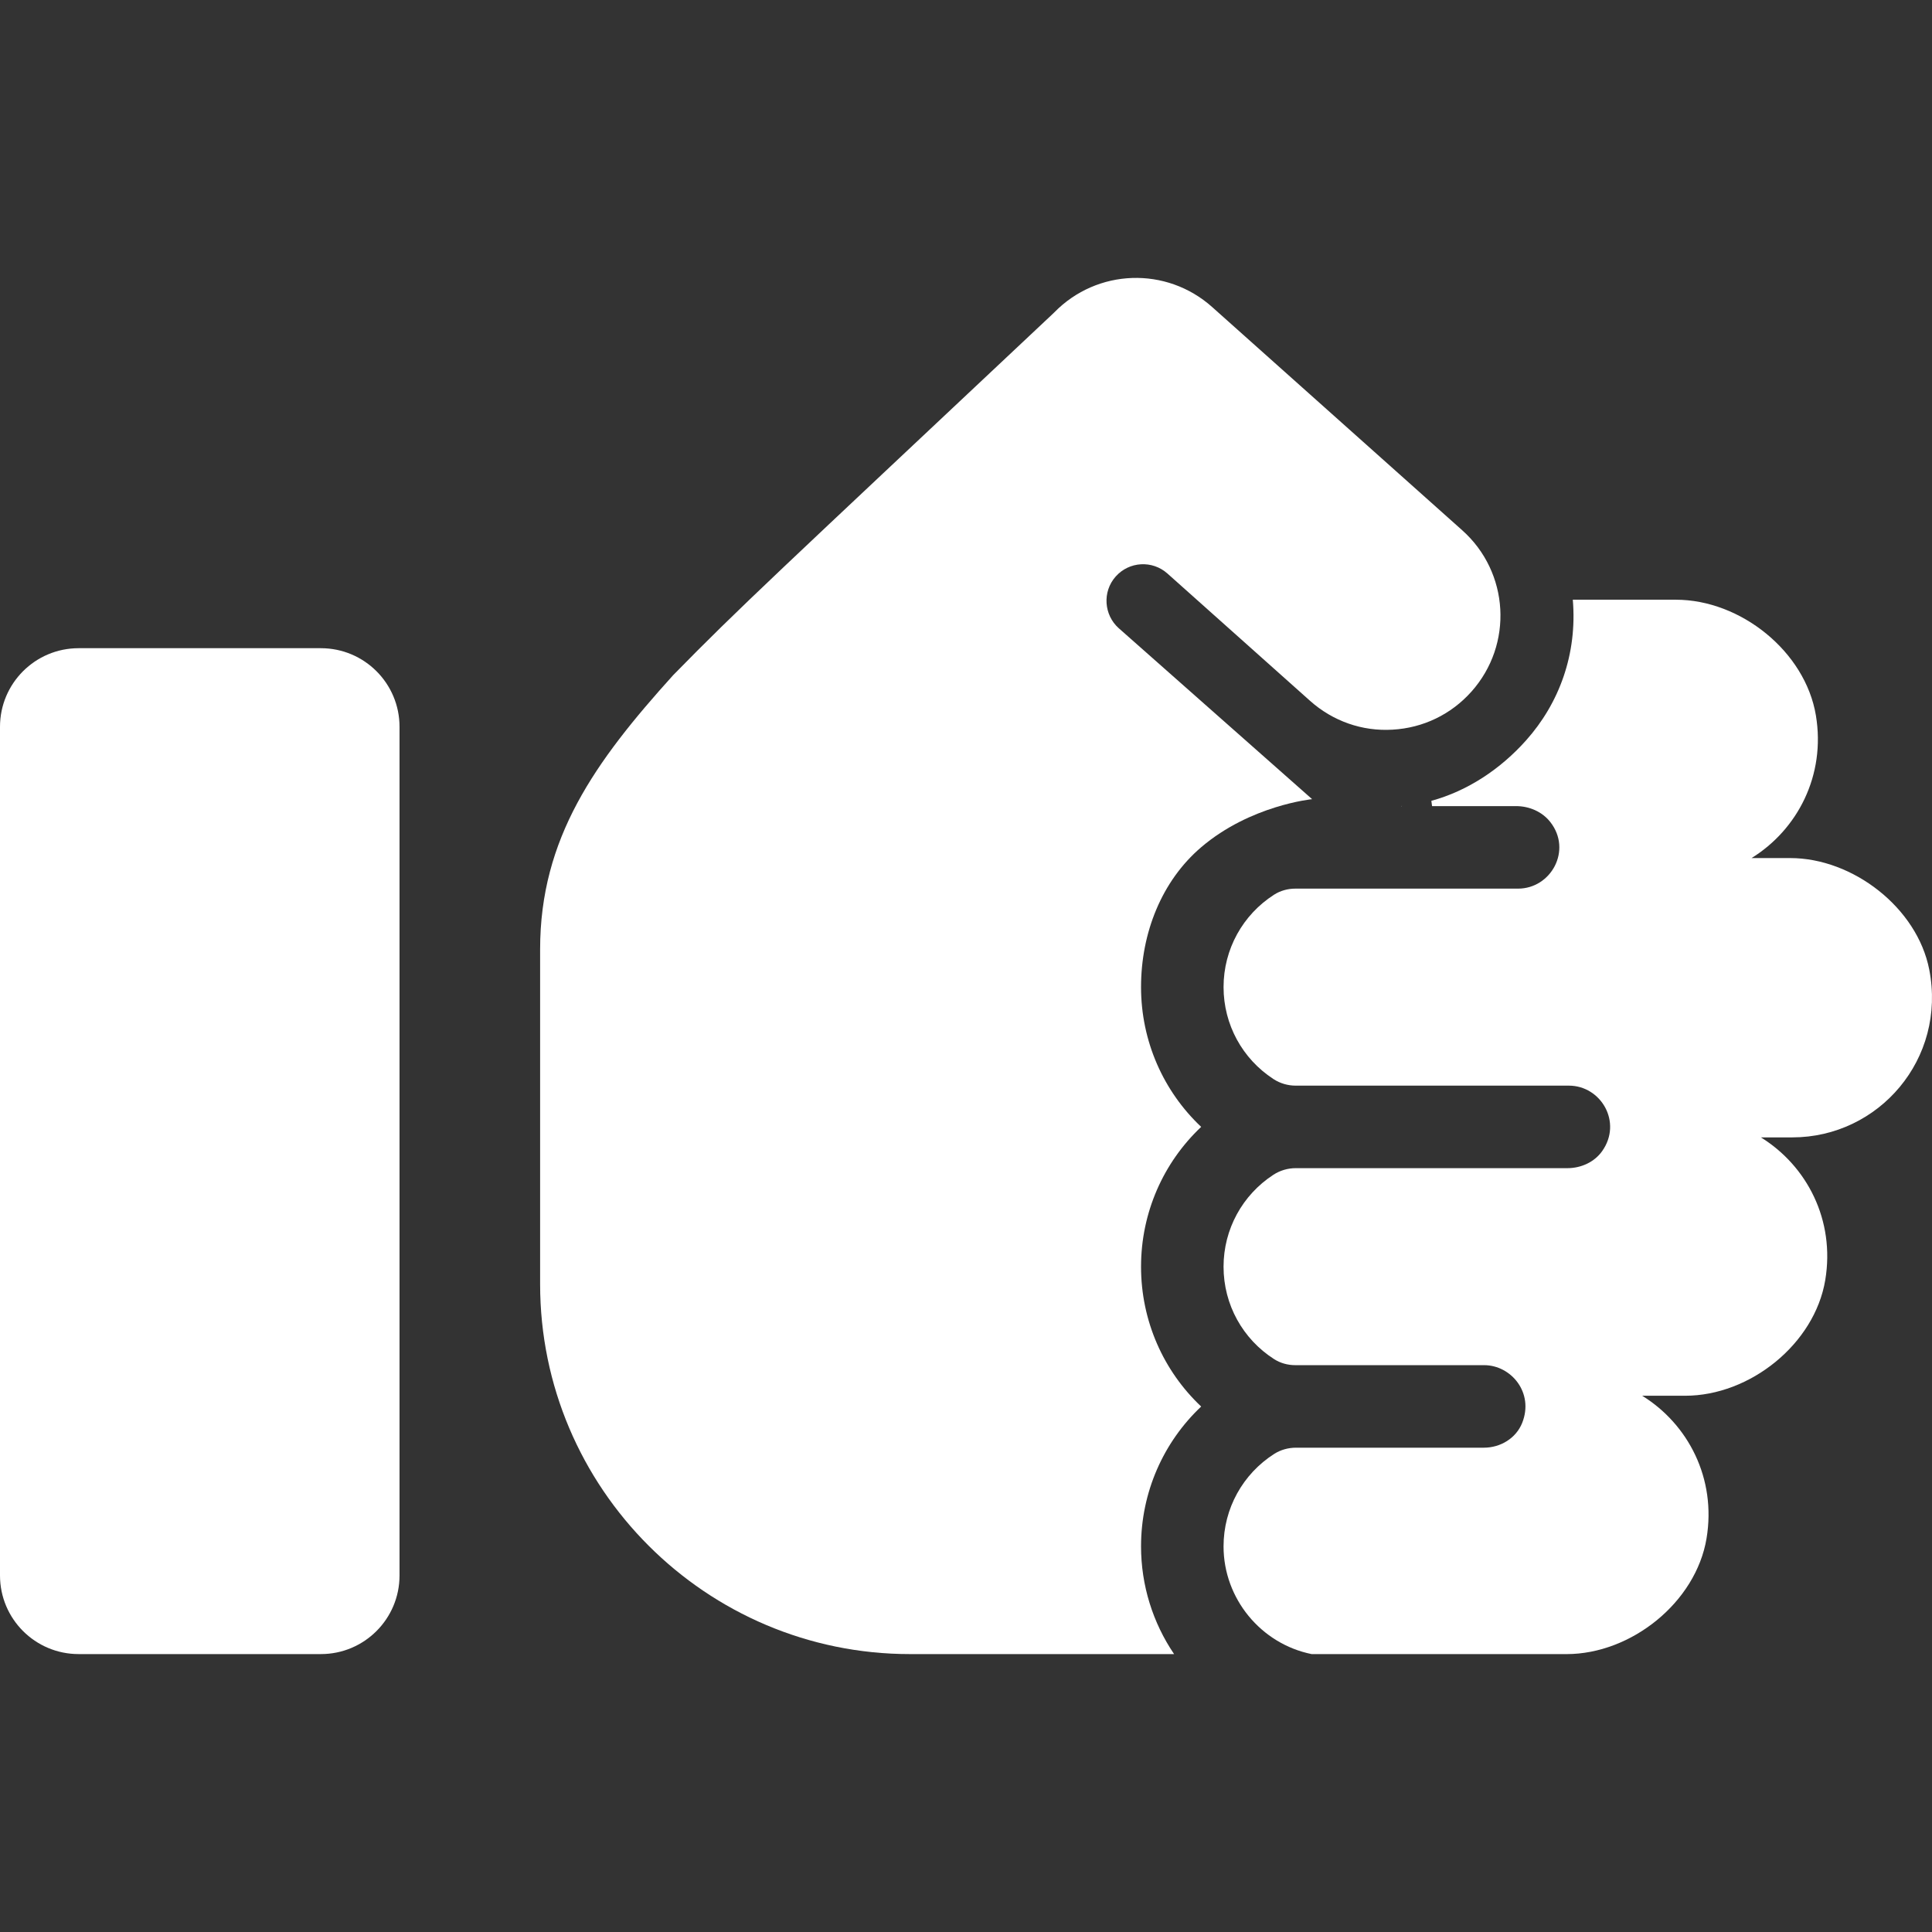 <?xml version="1.0" encoding="iso-8859-1"?>
<!-- Generator: Adobe Illustrator 18.0.0, SVG Export Plug-In . SVG Version: 6.00 Build 0)  -->
<!DOCTYPE svg PUBLIC "-//W3C//DTD SVG 1.1//EN" "http://www.w3.org/Graphics/SVG/1.1/DTD/svg11.dtd">
<svg xmlns="http://www.w3.org/2000/svg" xmlns:xlink="http://www.w3.org/1999/xlink" version="1.1" id="Capa_1" x="0px" y="0px" viewBox="0 0 228.085 228.085" style="enable-background:new 0 0 228.085 228.085;" xml:space="preserve" width="512px" height="512px">
<rect x="0" y="0" width="228.085" height="228.085" fill="#333333" stroke="none"/>
<g>
	<path d="M37.885,76.524H9.282C4.156,76.524,0,80.68,0,85.806v100.187c0,5.126,4.156,9.282,9.282,9.282l28.603,0   c5.126,0,9.282-4.156,9.282-9.282V85.806C47.167,80.68,43.011,76.524,37.885,76.524z" fill="#FFFFFF"/>
	<g>
		<path d="M165.486,95.161c0.006,0,0.011-0.001,0.017-0.002C165.499,95.105,165.494,95.128,165.486,95.161z" fill="#FFFFFF"/>
		<path d="M165.486,95.161c-0.012,0.001-0.025,0.003-0.037,0.004C165.464,95.242,165.477,95.2,165.486,95.161z" fill="#FFFFFF"/>
		<path d="M227.759,114.459c-1.423-7.277-9-13.159-16.415-13.159h-4.561c5.429-3.361,8.775-9.766,7.594-16.847    c-1.259-7.543-8.886-13.653-16.533-13.653h-12.164c0.54,6.408-1.597,12.216-5.522,16.612c-3.007,3.371-6.883,5.959-11.178,7.13    c0.05,0.37,0.034,0.254,0.084,0.624h9.909c1.564,0,3.095,0.655,4.057,1.888c2.598,3.328,0.072,7.854-3.811,7.854l-26.302,0    c-0.886,0-1.761,0.24-2.507,0.718c-3.679,2.359-5.961,6.423-5.961,10.904c0,4.44,2.24,8.471,5.859,10.838l0.058,0.038    c0.773,0.496,1.673,0.76,2.591,0.76h32.26c3.793,0,6.343,4.333,3.926,7.734c-0.929,1.307-2.498,2.008-4.102,2.008h-32.072    c-0.934,0-1.848,0.27-2.631,0.778l-0.031,0.02c-3.619,2.368-5.859,6.398-5.859,10.839c0,4.482,2.282,8.546,5.961,10.903    c0.745,0.478,1.621,0.718,2.506,0.718l22.303,0c3.169,0,5.908,3.245,4.485,6.818c-0.722,1.811-2.566,2.924-4.516,2.924h-22.174    c-0.912,0-1.816,0.244-2.585,0.735c-3.69,2.357-5.98,6.427-5.98,10.917c0,6.163,4.417,11.508,10.404,12.717h30.082    c7.648,0,15.275-6.111,16.534-13.655c1.181-7.081-2.166-13.486-7.596-16.846h5.077c7.648,0,15.275-6.111,16.534-13.655    c1.181-7.081-2.166-13.486-7.596-16.846h3.71C221.791,134.274,229.824,125.023,227.759,114.459z" fill="#FFFFFF"/>
	</g>
	<path d="M141.805,100.023c5.816-4.965,13.098-5.677,13.098-5.677l-22.836-20.189c-1.73-1.544-1.965-4.289-0.347-6.102   c1.589-1.781,4.319-1.938,6.103-0.347l16.835,15.027c2.689,2.401,6.164,3.624,9.749,3.406c3.599-0.203,6.901-1.797,9.301-4.485   c4.975-5.574,4.475-14.093-1.079-19.05l-29.529-26.361c-5.394-4.813-13.574-4.538-18.629,0.629l-0.128,0.125   c-32.834,30.883-37.05,34.716-44.873,42.71c-9.256,10.244-15.706,19.257-15.706,32.365v39.537   c0,24.077,19.589,43.665,43.666,43.665c9.605,0,19.98,0,31.179,0c-2.51-3.701-3.902-8.12-3.902-12.717   c0-6.391,2.642-12.303,7.099-16.508c-4.457-4.204-7.099-10.117-7.099-16.507c0-6.391,2.642-12.303,7.099-16.508   c-4.457-4.204-7.099-10.117-7.099-16.507C134.707,110.14,137.145,104.001,141.805,100.023z" fill="#FFFFFF"/>
</g>
<g>
</g>
<g>
</g>
<g>
</g>
<g>
</g>
<g>
</g>
<g>
</g>
<g>
</g>
<g>
</g>
<g>
</g>
<g>
</g>
<g>
</g>
<g>
</g>
<g>
</g>
<g>
</g>
<g>
</g>
</svg>
